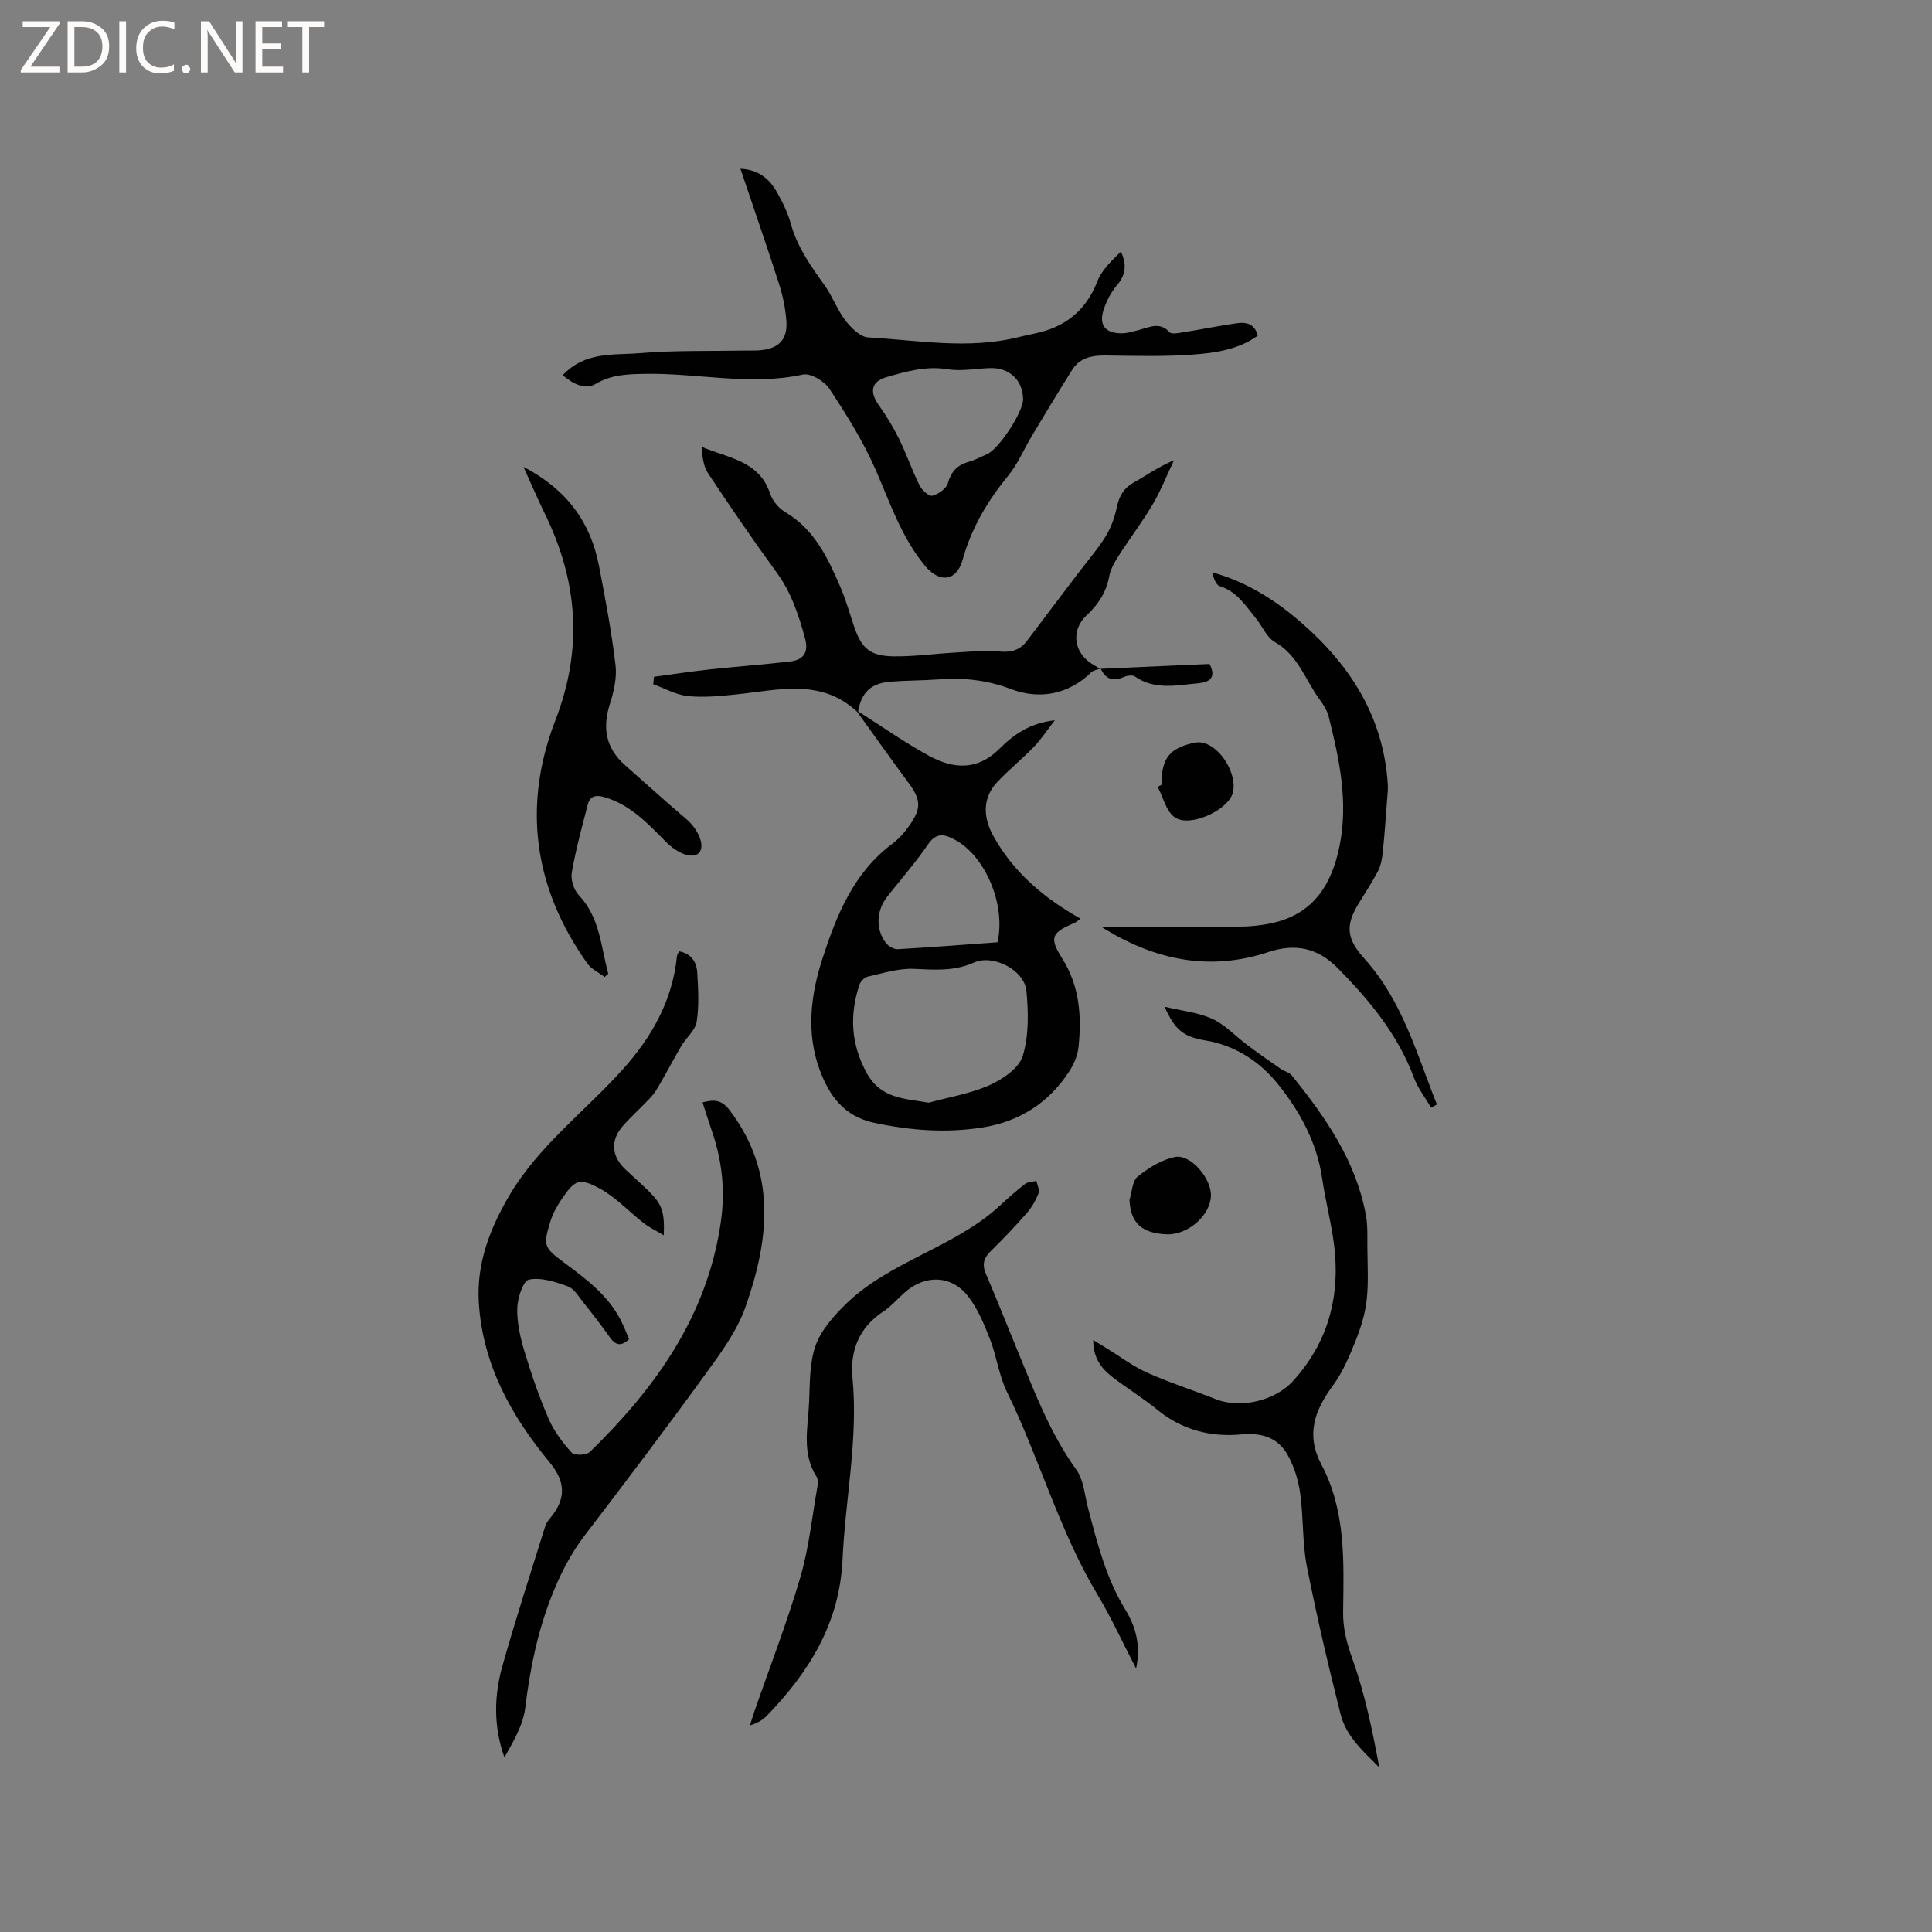 <svg enable-background="new 0 0 400 400" viewBox="0 0 400 400" xmlns="http://www.w3.org/2000/svg"><rect x="0" y="0" width="400" height="400" fill="#808080" stroke="none"/><path d="m12.4 4.8-6.1 9h6v1.2h-8v-.5l6.1-8.9h-5.7v-1.2h7.6v.4z" fill="#fcfbfa"/><path d="m14 15v-10.6h3c1.6 0 2.9.5 4 1.4s1.6 2.2 1.6 3.8-.5 3-1.6 3.9-2.4 1.5-4 1.5zm1.4-9.4v8.2h1.6c1.3 0 2.4-.4 3.1-1.1s1.1-1.8 1.1-3.1-.4-2.3-1.2-3-1.8-1-3.1-1z" fill="#fcfbfa"/><path d="m26.1 4.4v10.6h-1.4v-10.6z" fill="#fcfbfa"/><path d="m36.1 14.6c-.8.4-1.8.6-2.9.6-1.5 0-2.7-.5-3.6-1.4s-1.4-2.2-1.4-3.8c0-1.7.5-3.1 1.5-4.1s2.3-1.6 3.9-1.6c1 0 1.8.1 2.5.4v1.4c-.8-.4-1.6-.6-2.5-.6-1.2 0-2.1.4-2.9 1.2s-1.1 1.8-1.1 3.2c0 1.3.3 2.3 1 3s1.6 1.1 2.7 1.1c1 0 2-.2 2.7-.7v1.3z" fill="#fcfbfa"/><path d="m37.6 14.3c0-.2.1-.5.3-.6s.4-.3.6-.3c.3 0 .5.1.6.3s.3.4.3.6-.1.4-.3.6-.4.3-.6.3c-.3 0-.5-.1-.6-.3s-.3-.4-.3-.6z" fill="#fcfbfa"/><path d="m50.2 15h-1.6l-5.3-8.2c-.2-.2-.3-.5-.4-.7 0 .2.1.7.1 1.5v7.4h-1.4v-10.6h1.7l5.2 8.1c.2.4.4.6.4.7 0-.3-.1-.8-.1-1.5v-7.3h1.4z" fill="#fcfbfa"/><path d="m58.6 15h-5.7v-10.6h5.5v1.2h-4.1v3.4h3.8v1.2h-3.8v3.6h4.3z" fill="#fcfbfa"/><path d="m67.1 5.6h-3.1v9.4h-1.4v-9.4h-3v-1.2h7.5z" fill="#fcfbfa"/><g fill="#010102"><path d="m137.42 255.76c-1.76-1.06-3.06-1.68-4.17-2.55-3.07-2.38-5.79-5.38-9.15-7.18-4.24-2.26-5.11-1.71-7.81 2.23-1 1.46-1.88 3.09-2.39 4.78-1.5 4.92-1.23 5.3 2.92 8.39 4.51 3.36 9.05 6.72 11.7 11.9.66 1.3 1.18 2.67 1.72 3.93-1.74 1.66-2.88 1.18-4.02-.44-1.71-2.42-3.54-4.77-5.39-7.09-.99-1.23-1.92-2.9-3.25-3.39-2.58-.94-5.57-1.93-8.08-1.41-1.21.25-2.36 3.85-2.41 5.96-.07 2.97.63 6.05 1.5 8.93 1.43 4.74 3.05 9.45 5.02 13.98 1.11 2.55 2.88 4.9 4.77 6.97.56.62 3.04.52 3.74-.16 13.62-13.26 24.35-28.21 27.13-47.68.9-6.33.29-12.46-1.77-18.48-.68-1.98-1.3-3.98-2.02-6.2 2.42-.67 3.97-.54 5.59 1.59 9.84 12.94 8.19 26.89 3.28 40.8-1.79 5.07-5.23 9.66-8.44 14.09-8.09 11.15-16.41 22.14-24.78 33.09-2.93 3.83-5.04 7.94-6.82 12.42-2.99 7.55-4.57 15.3-5.54 23.32-.44 3.59-2.46 6.98-4.32 10.3-2.3-6.47-2.15-12.84-.38-19.07 2.74-9.67 5.84-19.23 8.84-28.82.21-.67.71-1.29 1.17-1.85 3.19-3.94 3-7.4-.26-11.35-7.98-9.64-13.88-20.27-14.67-33.1-.5-8.12 2.32-15.37 6.34-22.19 6.02-10.2 15.54-17.3 23.33-25.93 6.16-6.82 10.42-14.36 11.36-23.6.03-.28.23-.54.44-.99 2.52.47 3.64 2.22 3.76 4.43.2 3.38.4 6.84-.12 10.15-.28 1.77-2.13 3.25-3.14 4.95-1.53 2.58-2.92 5.25-4.42 7.85-.57.99-1.16 2.01-1.94 2.84-1.87 2.02-3.95 3.86-5.77 5.92-2.62 2.97-2.39 6.25.46 8.96 1.69 1.61 3.46 3.13 5.11 4.78 2.53 2.55 3.1 4.18 2.88 8.92z"/><path d="m116.5 77.69c4.68-5 10.59-4.12 15.93-4.57 7.26-.61 14.58-.4 21.88-.54 1.06-.02 2.13.04 3.18-.07 3.77-.36 5.6-2.25 5.32-6.08-.19-2.61-.75-5.25-1.55-7.74-2.52-7.85-5.23-15.64-7.96-23.75 3.66.16 5.94 2.02 7.5 4.75 1.2 2.1 2.3 4.34 2.94 6.66 1.34 4.82 4.12 8.74 6.97 12.7 1.65 2.29 2.61 5.08 4.33 7.31 1.18 1.53 3.07 3.41 4.73 3.5 10.32.59 20.67 2.52 30.99-.03 1.13-.28 2.27-.54 3.41-.77 6.26-1.27 10.62-4.65 13.01-10.78.92-2.37 2.97-4.3 4.9-6.19 1.24 2.73.99 4.82-.78 6.9-1.26 1.49-2.25 3.37-2.84 5.24-.96 3.03.36 4.72 3.56 4.78 1.33.03 2.69-.41 4-.76 2.12-.56 4.16-1.63 6.14.54.41.45 1.78.17 2.68.03 3.75-.6 7.48-1.36 11.25-1.9 1.87-.27 3.63.06 4.34 2.56-4.01 2.9-8.77 3.59-13.44 3.93-5.98.44-12.02.27-18.03.19-2.83-.04-5.36.43-6.95 2.93-2.88 4.55-5.64 9.18-8.41 13.79-1.63 2.72-2.88 5.75-4.86 8.17-4.28 5.22-7.59 10.77-9.43 17.37-1.27 4.57-4.82 4.88-7.81 1.26-4.89-5.91-7.23-13.06-10.25-19.95-2.56-5.85-6.03-11.36-9.55-16.71-1.03-1.57-3.9-3.26-5.49-2.91-10.91 2.37-21.7-.33-32.52-.15-3.49.06-7.02.09-10.36 2.08-2.13 1.3-4.64.04-6.83-1.79zm95.32 4.95c-.07-3.89-2.76-6.51-6.73-6.43-2.95.06-5.98.71-8.84.24-4.5-.73-8.59.44-12.73 1.64-3.14.91-3.54 3.03-1.58 5.79 1.58 2.21 3 4.56 4.2 6.99 1.54 3.12 2.66 6.44 4.21 9.56.49.99 1.95 2.38 2.64 2.21 1.25-.3 2.92-1.44 3.24-2.56.69-2.43 1.94-3.79 4.3-4.45 1.31-.36 2.53-1.05 3.8-1.58 2.45-1.03 7.53-8.77 7.49-11.41z"/><path d="m177.66 147.27c4.9 3.11 9.65 6.48 14.73 9.24 4.95 2.68 9.92 3.11 14.52-1.47 2.86-2.85 6.22-5.35 11.48-5.91-1.78 2.29-2.93 4.05-4.36 5.53-2.44 2.51-5.17 4.72-7.57 7.26-3.04 3.22-2.96 7.22-.86 11.05 4.17 7.59 10.45 12.91 18.11 17.24-.68.48-.96.76-1.31.9-4.67 1.97-5.22 3.02-2.52 7.27 3.64 5.73 4.08 11.94 3.42 18.36-.17 1.71-.92 3.51-1.86 4.97-4.25 6.59-10.33 10.51-18.08 11.73-7.52 1.18-14.94.61-22.38-.98-6.17-1.32-9.25-5.52-11.25-10.89-2.88-7.74-1.87-15.63.55-23.1 2.89-8.92 6.41-17.74 14.41-23.73 1.42-1.06 2.65-2.47 3.67-3.93 2.47-3.55 2.26-5.33-.28-8.76-3.59-4.84-7.06-9.76-10.59-14.65.01 0 .17-.13.17-.13zm14.63 81.03c4.24-1.17 8.68-1.88 12.64-3.66 2.71-1.22 6.06-3.52 6.82-6.03 1.27-4.19 1.19-8.98.76-13.43-.42-4.37-6.89-7.69-10.91-5.88-4.09 1.83-8.16 1.48-12.43 1.29-3.13-.13-6.34.9-9.47 1.6-.69.15-1.52.97-1.75 1.65-2.11 6.31-1.78 12.37 1.52 18.36 2.91 5.25 7.7 5.23 12.82 6.1zm14.23-33.21c1.77-7.8-2.53-17.85-8.8-21.22-2.13-1.15-3.85-1.6-5.59.96-2.56 3.75-5.57 7.18-8.39 10.75-2.28 2.89-2.51 6.66-.39 9.57.52.71 1.68 1.41 2.51 1.37 6.85-.39 13.68-.93 20.66-1.43z"/><path d="m235.22 345.46c-2.88-5.57-5.12-10.5-7.89-15.12-8-13.3-12.09-28.33-18.86-42.17-1.65-3.38-2.11-7.32-3.49-10.86-1.2-3.09-2.52-6.3-4.52-8.89-3.42-4.44-8.92-4.57-13.12-.85-1.51 1.33-2.85 2.92-4.51 4.01-5.02 3.28-6.86 8.18-6.33 13.69 1.21 12.67-1.49 25.06-2.06 37.59-.6 13.2-6.9 23.28-15.64 32.34-.86.89-1.96 1.55-3.53 2.02.29-.91.56-1.84.87-2.74 3.22-9.3 6.79-18.49 9.56-27.92 1.8-6.15 2.45-12.63 3.57-18.97.1-.59.09-1.37-.21-1.85-3.13-4.91-1.76-10.28-1.54-15.49.17-3.91.06-8.04 1.33-11.63 1.11-3.16 3.64-6.02 6.1-8.46 9.17-9.06 22.48-11.77 31.95-20.45 1.72-1.57 3.45-3.14 5.29-4.56.6-.47 1.58-.45 2.38-.66.18.86.72 1.87.45 2.56-.56 1.44-1.37 2.87-2.38 4.04-2.37 2.71-4.85 5.34-7.43 7.85-1.47 1.43-1.96 2.77-1.11 4.75 2.33 5.43 4.49 10.92 6.74 16.38 3.44 8.36 6.64 16.79 12.02 24.24 1.51 2.1 1.69 5.18 2.39 7.84 1.91 7.26 3.71 14.52 7.71 21.06 2.08 3.4 3.29 7.23 2.26 12.25z"/><path d="m227.87 138.4c-.64.25-1.45.34-1.91.78-4.85 4.7-10.8 5.7-16.7 3.47-5.03-1.91-9.91-2.37-15.08-1.98-3.25.24-6.53.2-9.78.46-4.08.32-6.03 2.19-6.74 6.15 0 0-.15.13-.15.13-7.48-7.03-16.32-4.55-24.97-3.65-3.35.35-6.78.69-10.1.36-2.46-.25-4.81-1.6-7.2-2.46.06-.51.11-1.03.17-1.54 3.86-.52 7.71-1.11 11.59-1.53 5.55-.6 11.13-.99 16.67-1.65 2.79-.33 3.76-2 3.01-4.75-1.3-4.81-2.83-9.47-5.84-13.6-4.91-6.75-9.63-13.65-14.25-20.61-.98-1.47-1.17-3.47-1.35-5.48 5.46 2.35 11.93 2.83 14.21 9.71.49 1.47 1.77 3.02 3.11 3.81 6.06 3.57 8.83 9.48 11.43 15.51 1.13 2.62 1.9 5.39 2.81 8.09 1.56 4.61 3.3 6.2 8.22 6.27 4.21.06 8.44-.55 12.66-.78 3.06-.17 6.15-.53 9.17-.23 2.49.24 4.3-.24 5.78-2.21 3.56-4.73 7.14-9.44 10.71-14.15 1.91-2.52 4.01-4.92 5.65-7.6 1.12-1.82 1.82-3.99 2.28-6.09.49-2.23 1.43-3.8 3.47-4.94 2.67-1.49 5.17-3.29 8.32-4.6-1.46 3.07-2.71 6.26-4.43 9.17-2.15 3.64-4.73 7.02-7.02 10.59-.84 1.31-1.67 2.76-1.95 4.25-.63 3.27-2.2 5.78-4.64 8.04-3.48 3.22-2.69 8.05 1.46 10.36.44.25.87.53 1.3.8.03-.03.09-.1.09-.1z"/><path d="m241.11 208.42c3.63.88 7.01 1.2 9.92 2.54 2.67 1.23 4.8 3.61 7.22 5.41 2.24 1.67 4.53 3.28 6.83 4.87.77.53 1.84.76 2.39 1.44 6.97 8.63 13.25 17.65 15.32 28.86.4 2.16.3 4.43.31 6.65.03 3.66.26 7.36-.14 10.98-.33 2.89-1.24 5.79-2.33 8.51-1.28 3.18-2.64 6.45-4.66 9.18-3.81 5.17-5.66 10.18-2.36 16.41 5.06 9.56 4.61 20.06 4.47 30.45-.05 3.4.75 6.46 1.92 9.73 2.58 7.22 4.15 14.8 5.57 22.49-3.29-3.31-6.85-6.43-8-10.97-2.56-10.15-4.97-20.36-6.99-30.63-.97-4.95-.69-10.13-1.39-15.15-.38-2.73-1.24-5.57-2.59-7.95-2.05-3.61-5.28-4.66-9.7-4.25-6.18.57-12.16-.92-17.23-5.07-2.94-2.4-6.2-4.4-9.22-6.71-2.31-1.76-4.12-3.91-4.11-7.77 1.24.76 2.05 1.27 2.86 1.76 2.75 1.69 5.37 3.68 8.29 4.99 4.62 2.07 9.47 3.62 14.18 5.48 5.16 2.04 12.29.37 16.03-3.74 7.87-8.66 10.07-18.86 8.23-30.14-.65-3.97-1.62-7.89-2.2-11.86-1.1-7.49-4.69-13.97-9.25-19.6-3.68-4.54-8.75-7.93-14.97-8.93-4.63-.77-6.31-2.3-8.4-6.98z"/><path d="m228.06 191.91c9.59 0 18.9.06 28.21-.04 2.52-.03 5.11-.27 7.56-.86 8.3-2.01 11.95-8.08 13.52-15.91 1.83-9.11-.05-17.91-2.24-26.67-.32-1.29-1.1-2.54-1.91-3.63-2.97-4.02-4.42-9.14-9.25-11.87-1.7-.96-2.59-3.29-3.94-4.93-2.13-2.59-3.9-5.53-7.46-6.64-.83-.26-1.28-1.7-1.59-2.87 7.02 1.94 12.87 5.61 18.18 10.18 10.35 8.91 17.3 19.69 18.19 33.71.07 1.04-.06 2.1-.14 3.14-.28 3.64-.52 7.29-.9 10.93-.14 1.31-.38 2.71-.97 3.86-1.21 2.35-2.7 4.56-4.07 6.82-2.79 4.61-2.41 7.31 1.33 11.46 7.8 8.67 10.76 19.67 14.92 30.08-.4.22-.8.44-1.2.66-1.21-2.06-2.74-4.01-3.56-6.21-3.35-8.97-9.25-16.1-15.87-22.77-4.09-4.12-8.75-5.07-14.25-3.24-11.99 3.99-23.19 1.73-33.77-4.7-.25-.16-.5-.32-.79-.5z"/><path d="m125.19 202.28c-1.21-.92-2.74-1.61-3.58-2.79-11.1-15.59-13.48-32.65-6.63-50.35 5.78-14.93 4.63-28.94-2.25-42.94-1.42-2.89-2.68-5.86-4.35-9.54 9.01 4.7 13.89 11.46 15.63 20.47 1.32 6.83 2.61 13.69 3.43 20.59.31 2.62-.36 5.5-1.18 8.07-1.6 4.99-.8 9.16 3.17 12.65 4.2 3.69 8.32 7.47 12.59 11.07 2.55 2.15 4.04 5.64 2.7 7.06-1.27 1.34-4.35.25-6.89-2.32-3.73-3.76-7.33-7.65-12.7-9.21-1.79-.52-2.98-.23-3.44 1.54-1.21 4.67-2.49 9.34-3.31 14.08-.25 1.46.42 3.59 1.45 4.67 4.42 4.66 4.56 10.69 6.11 16.27-.25.22-.5.45-.75.68z"/><path d="m233.85 248.44c.53-1.66.56-3.93 1.69-4.84 2.25-1.81 4.97-3.51 7.74-4.06 3.28-.65 7.6 4.55 7.43 8.1-.19 4.09-4.81 8.07-9.16 7.91-5.19-.2-7.49-2.39-7.7-7.11z"/><path d="m240.47 162.49c-.01-5.51 1.64-7.64 6.95-8.74.76-.16 1.69-.01 2.42.29 3.71 1.55 6.52 7.21 5.28 10.46-1.31 3.42-8.77 6.82-11.87 4.74-1.8-1.2-2.42-4.17-3.57-6.34.26-.13.52-.27.79-.41z"/><path d="m227.81 138.47c7.42-.33 14.84-.66 22.61-1 1.15 2.27.75 3.72-2.39 4-4.38.4-8.96 1.46-13.08-1.42-.51-.35-1.63-.17-2.31.13-2.25 1.01-3.77.39-4.77-1.78 0 0-.06.07-.06.07z"/></g></svg>